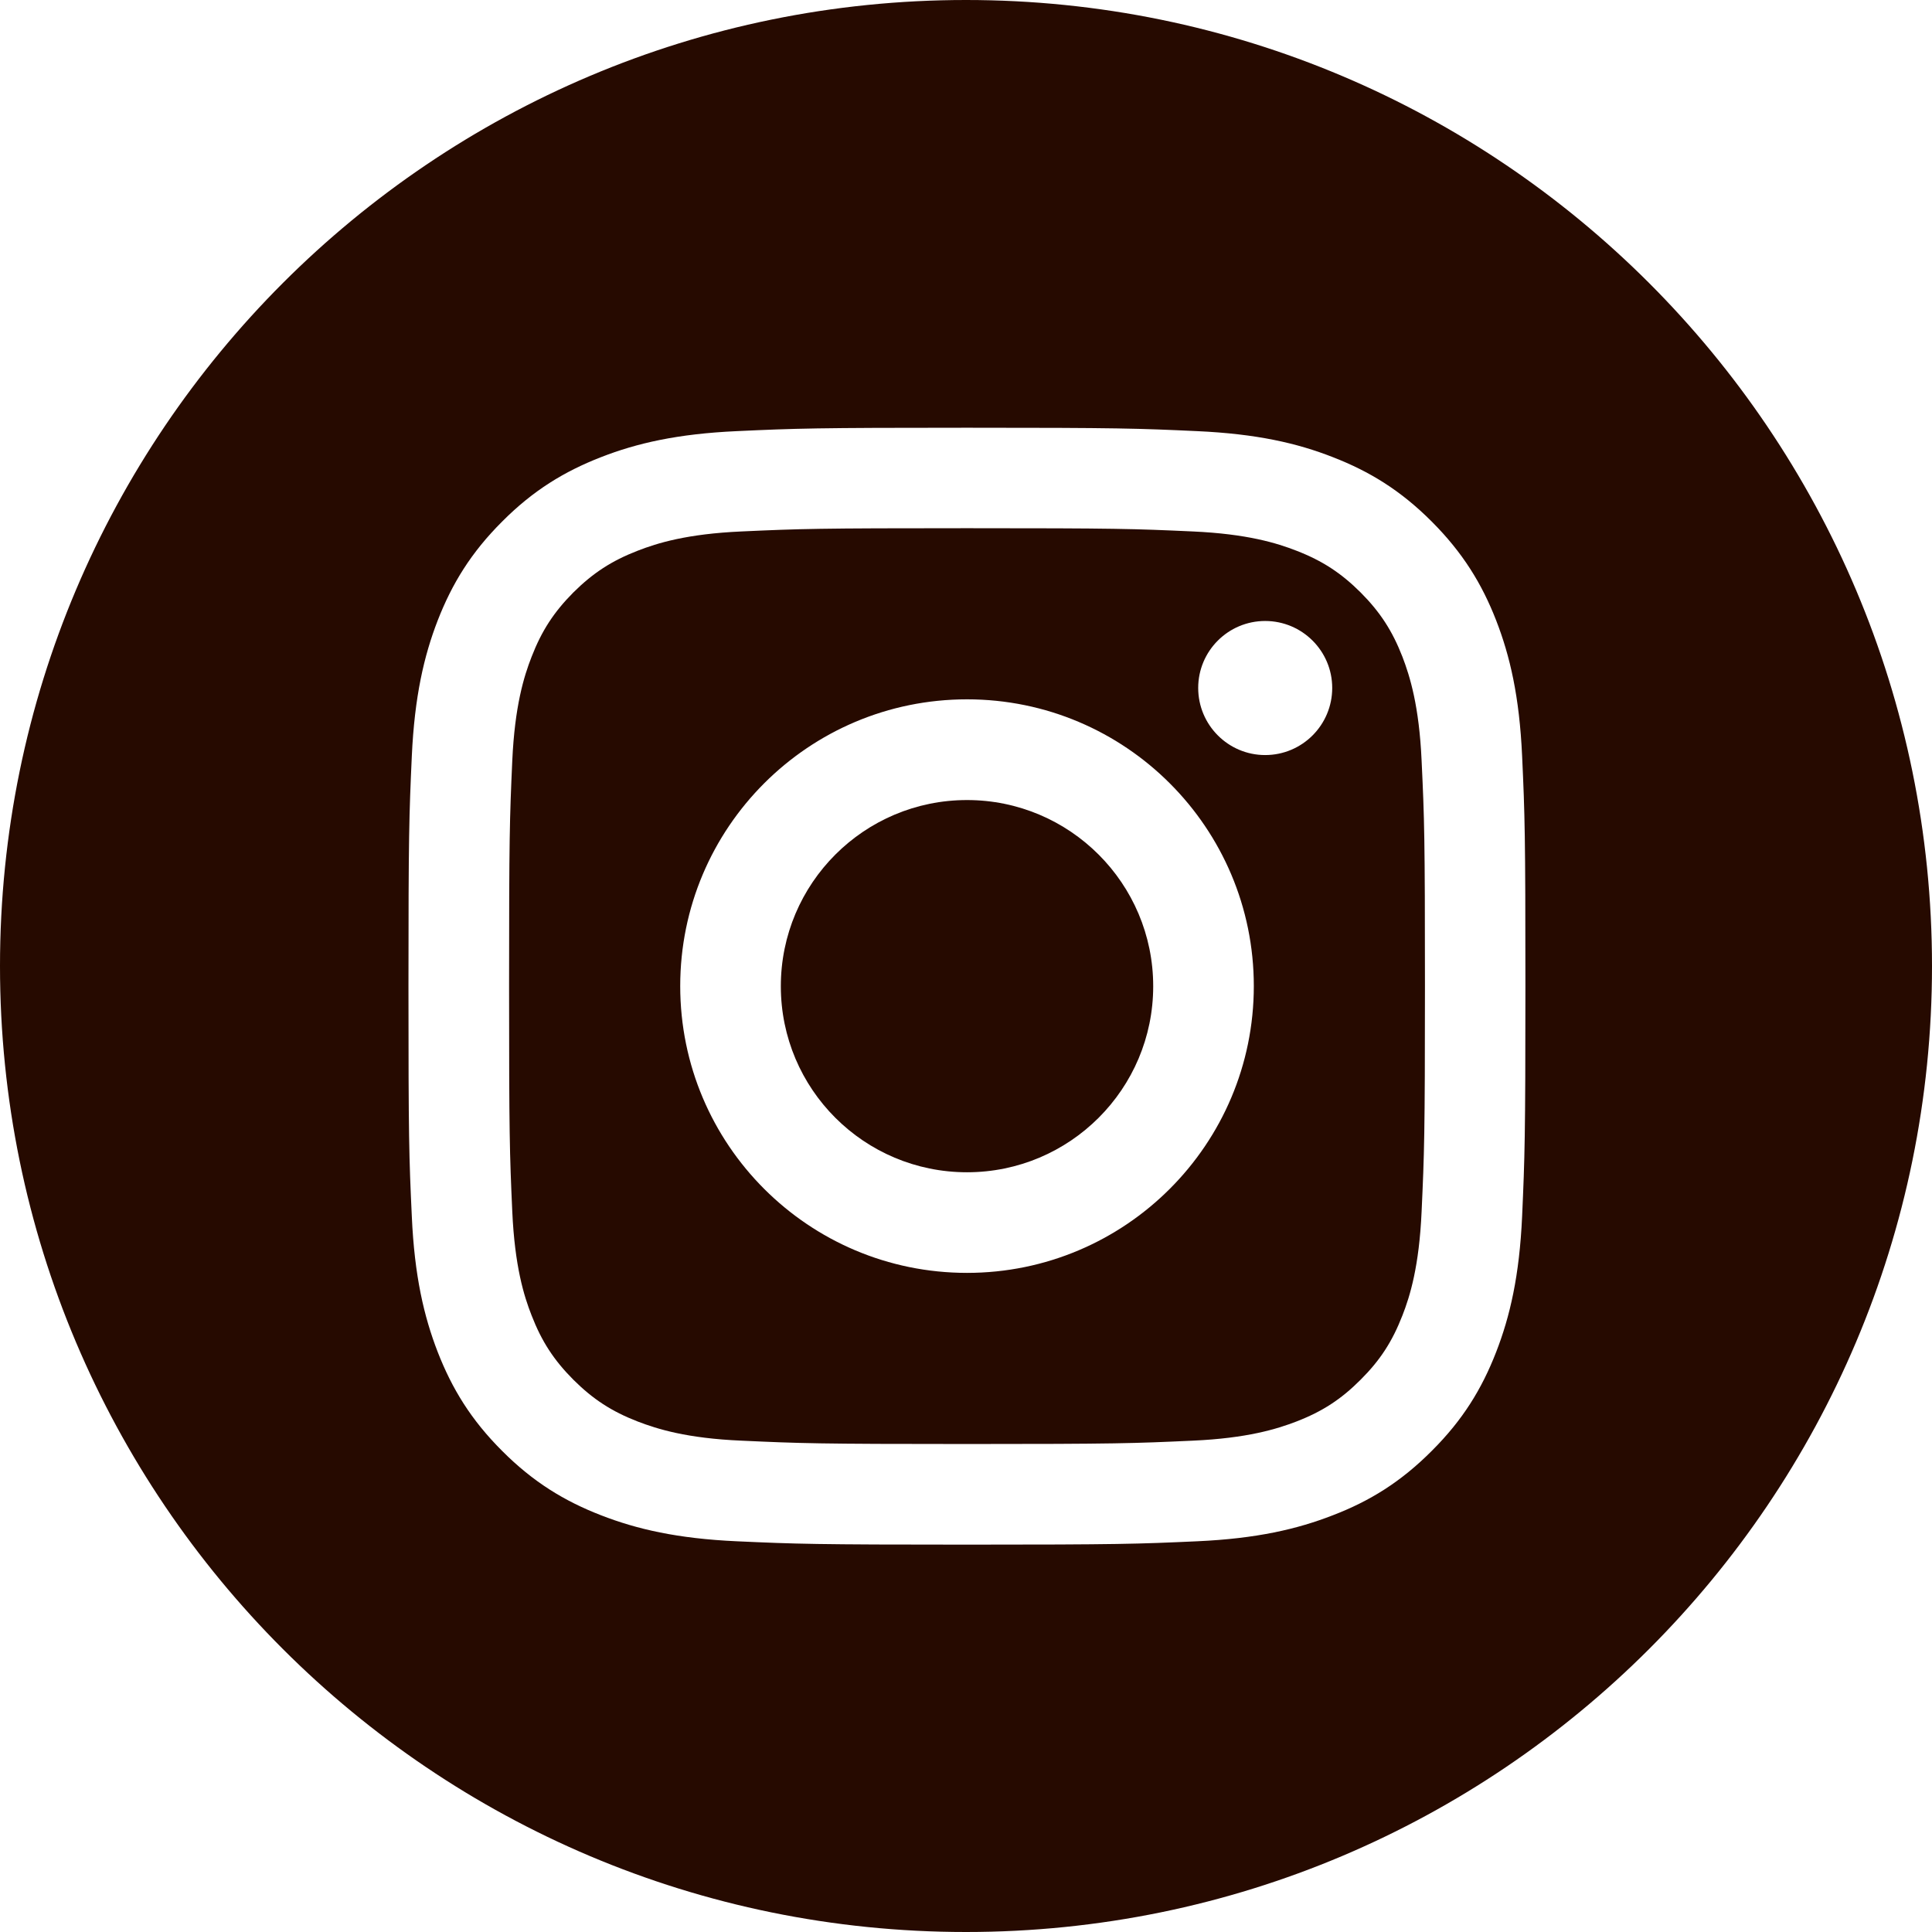 <svg width="38" height="38" viewBox="0 0 38 38" fill="none" xmlns="http://www.w3.org/2000/svg">
<path d="M27.584 12.918C27.384 12.405 27.146 12.039 26.762 11.653C26.379 11.272 26.013 11.031 25.5 10.832C25.112 10.681 24.531 10.501 23.46 10.453C22.302 10.4 21.954 10.389 19.02 10.389C16.085 10.389 15.741 10.4 14.582 10.453C13.51 10.501 12.93 10.681 12.542 10.832C12.029 11.031 11.663 11.27 11.277 11.653C10.894 12.039 10.655 12.405 10.456 12.918C10.304 13.306 10.125 13.889 10.076 14.958C10.024 16.117 10.013 16.463 10.013 19.395C10.013 22.328 10.024 22.676 10.076 23.833C10.125 24.905 10.304 25.488 10.456 25.873C10.655 26.386 10.894 26.752 11.277 27.137C11.663 27.521 12.029 27.76 12.542 27.959C12.93 28.108 13.51 28.29 14.582 28.336C15.741 28.389 16.087 28.402 19.02 28.402C21.952 28.402 22.3 28.389 23.46 28.336C24.531 28.288 25.112 28.108 25.5 27.959C26.013 27.76 26.379 27.521 26.762 27.137C27.148 26.752 27.384 26.386 27.584 25.873C27.735 25.488 27.913 24.905 27.961 23.833C28.014 22.676 28.027 22.328 28.027 19.395C28.027 16.463 28.016 16.115 27.961 14.958C27.913 13.889 27.733 13.306 27.584 12.918ZM19.02 25.036C15.903 25.036 13.379 22.512 13.379 19.395C13.379 16.279 15.903 13.755 19.02 13.755C22.136 13.755 24.661 16.282 24.661 19.395C24.661 22.509 22.134 25.036 19.02 25.036ZM24.884 14.851C24.157 14.851 23.567 14.259 23.567 13.531C23.567 12.804 24.157 12.214 24.884 12.214C25.612 12.214 26.203 12.804 26.203 13.531C26.203 14.259 25.614 14.851 24.884 14.851Z" fill="#260A00"/>
<path d="M19.02 15.736C16.997 15.736 15.358 17.375 15.358 19.398C15.358 21.42 16.997 23.057 19.02 23.057C21.042 23.057 22.682 21.418 22.682 19.398C22.682 17.377 21.042 15.736 19.02 15.736Z" fill="#260A00"/>
<path d="M19 0C8.507 0 0 8.507 0 19.001C0 29.495 8.507 38 19 38C29.493 38 38 29.493 38 19.001C38 8.509 29.493 0 19 0ZM29.938 23.927C29.885 25.095 29.699 25.895 29.427 26.594C29.146 27.317 28.772 27.929 28.16 28.538C27.549 29.151 26.938 29.526 26.214 29.804C25.515 30.076 24.718 30.262 23.547 30.315C22.377 30.368 22 30.381 19.02 30.381C16.039 30.381 15.662 30.368 14.49 30.315C13.322 30.262 12.522 30.076 11.823 29.804C11.1 29.524 10.486 29.149 9.877 28.538C9.266 27.929 8.891 27.315 8.61 26.594C8.339 25.895 8.152 25.097 8.1 23.927C8.045 22.757 8.034 22.382 8.034 19.398C8.034 16.413 8.047 16.041 8.1 14.868C8.154 13.7 8.339 12.9 8.61 12.201C8.891 11.48 9.266 10.867 9.877 10.258C10.486 9.646 11.1 9.272 11.823 8.991C12.52 8.719 13.32 8.533 14.49 8.48C15.662 8.426 16.035 8.413 19.02 8.413C22.005 8.413 22.377 8.426 23.547 8.48C24.718 8.533 25.515 8.717 26.214 8.991C26.938 9.272 27.549 9.646 28.16 10.258C28.77 10.869 29.146 11.48 29.427 12.201C29.699 12.9 29.885 13.7 29.938 14.868C29.992 16.041 30.003 16.415 30.003 19.398C30.003 22.38 29.99 22.757 29.938 23.927Z" fill="#260A00"/>
</svg>
